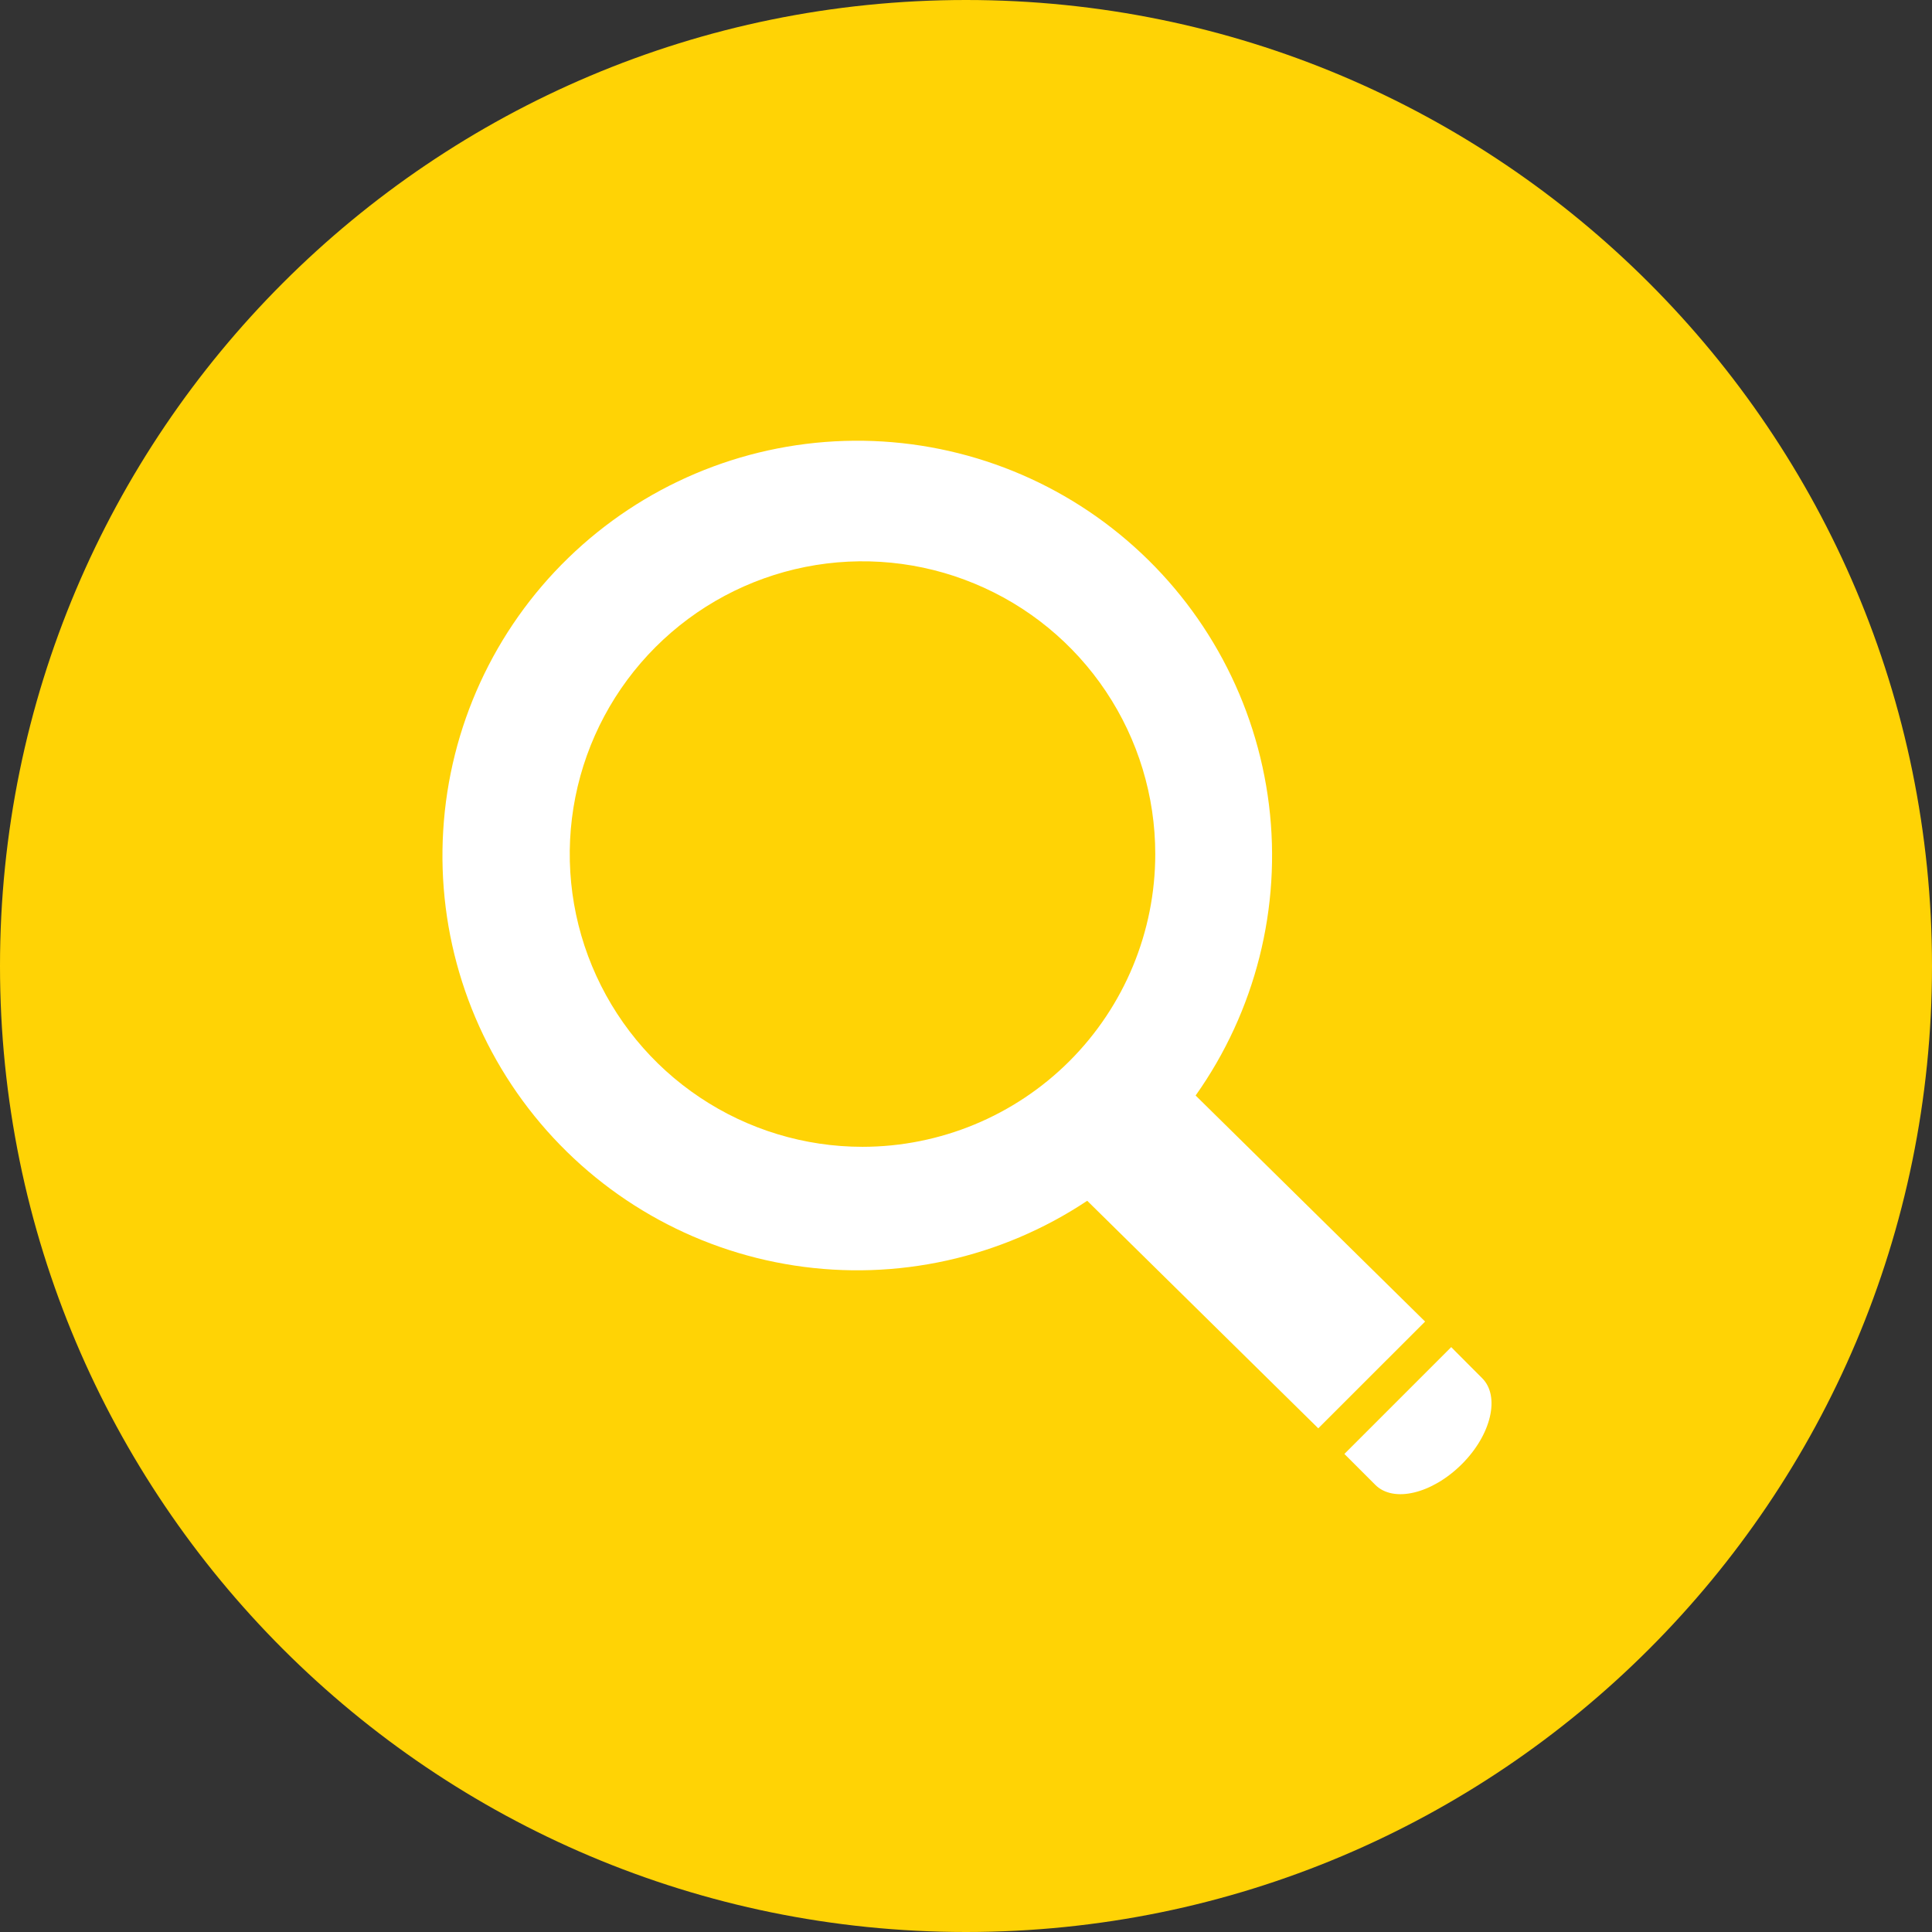 <svg viewBox="0 0 27 27" fill="none" xmlns="http://www.w3.org/2000/svg">
<rect x="0" y="0" width="27" height="27" fill="#333333" stroke="none"/>
<path d="M13.5 27C20.956 27 27 20.956 27 13.5C27 6.044 20.956 0 13.5 0C6.044 0 0 6.044 0 13.5C0 20.956 6.044 27 13.5 27Z" fill="#FFD305"/>
<path d="M20.713 19.26L20.344 18.89L20.281 18.826L18.788 20.319L18.824 20.355L19.22 20.751C19.474 21.005 20.011 20.877 20.427 20.464C20.842 20.052 20.967 19.512 20.713 19.26Z" fill="white"/>
<path d="M16.709 15.31C17.545 14.131 17.911 12.681 17.734 11.247C17.557 9.812 16.85 8.495 15.752 7.554C14.655 6.613 13.245 6.117 11.8 6.162C10.355 6.207 8.979 6.79 7.942 7.797C6.904 8.804 6.281 10.163 6.194 11.606C6.106 13.049 6.561 14.473 7.47 15.598C8.378 16.722 9.673 17.467 11.102 17.686C12.531 17.905 13.991 17.582 15.194 16.781L18.423 19.961L19.916 18.469L16.709 15.31ZM12.054 16.027C11.245 16.027 10.454 15.787 9.781 15.337C9.108 14.888 8.584 14.249 8.274 13.501C7.964 12.754 7.883 11.931 8.041 11.138C8.199 10.344 8.589 9.615 9.161 9.043C9.733 8.471 10.462 8.081 11.255 7.923C12.049 7.765 12.872 7.846 13.619 8.156C14.367 8.465 15.006 8.99 15.455 9.662C15.905 10.335 16.145 11.126 16.145 11.935C16.145 13.02 15.714 14.061 14.947 14.828C14.18 15.595 13.139 16.026 12.054 16.027Z" fill="white"/>
</svg>
